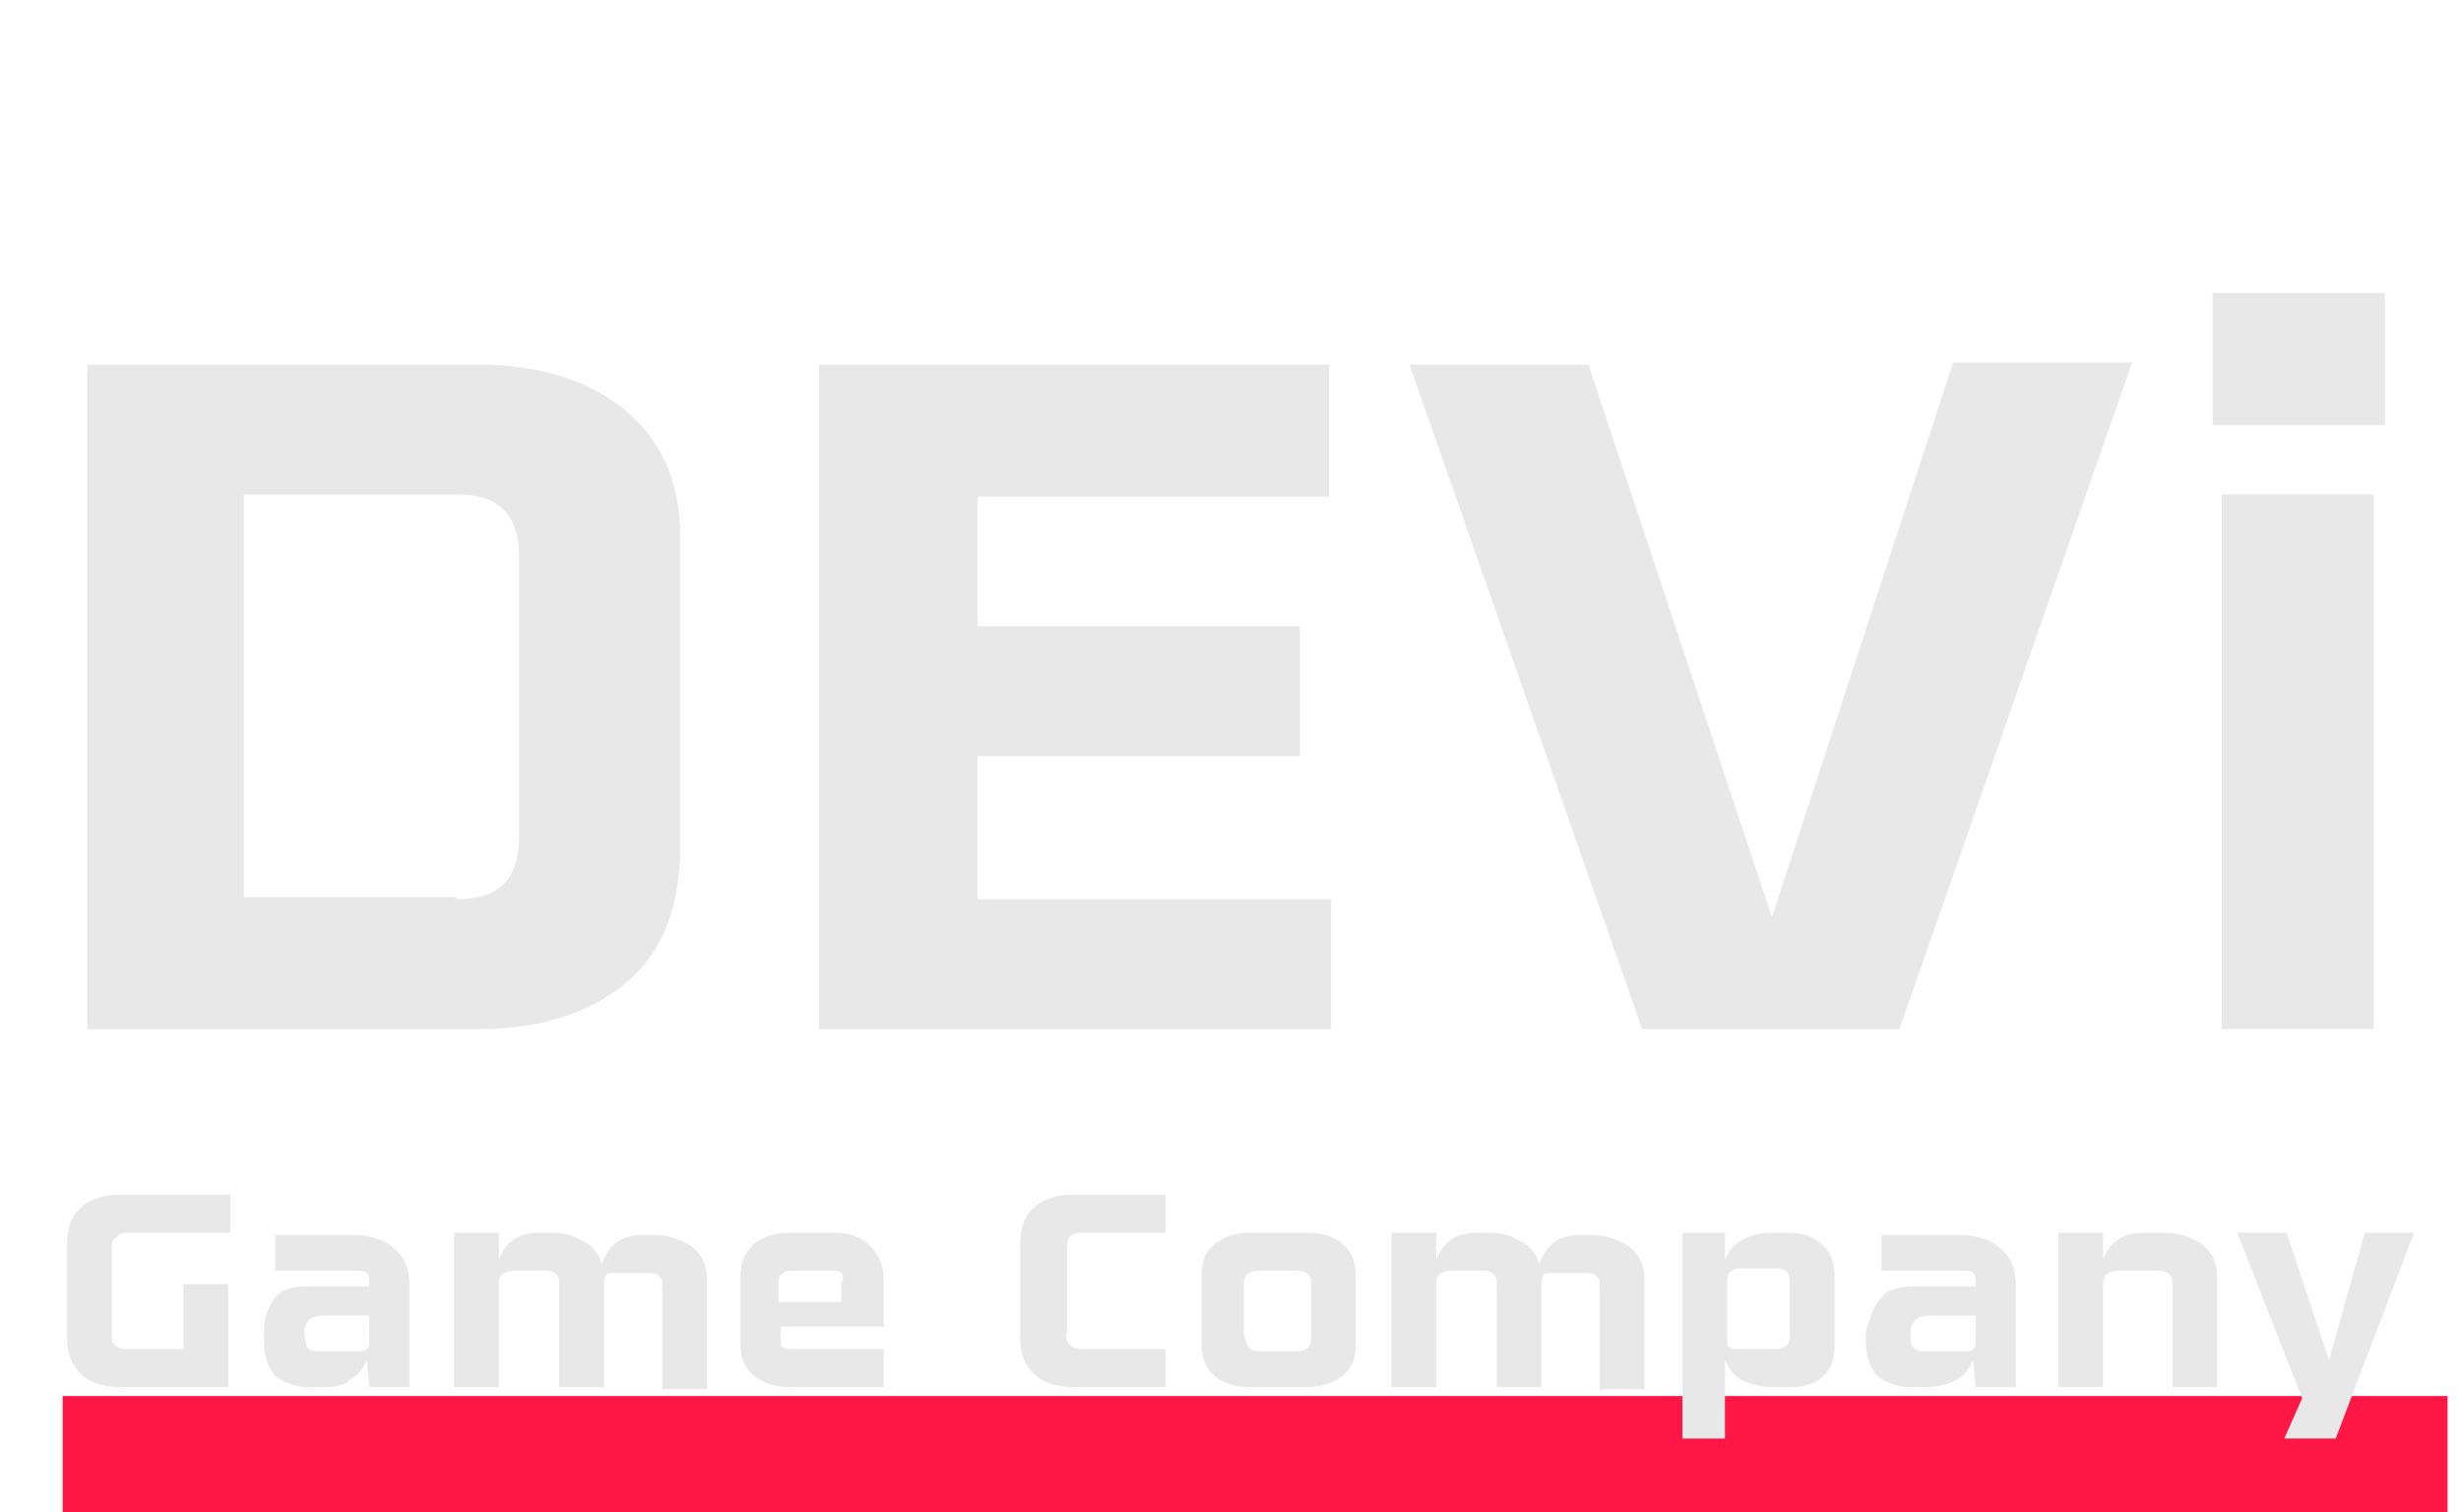 <?xml version="1.0" encoding="utf-8"?>
<!-- Generator: Adobe Illustrator 25.2.0, SVG Export Plug-In . SVG Version: 6.00 Build 0)  -->
<svg version="1.1" id="Layer_1" xmlns="http://www.w3.org/2000/svg" xmlns:xlink="http://www.w3.org/1999/xlink" x="0px" y="0px"
	 viewBox="0 0 110 67.6" style="enable-background:new 0 0 110 67.6;" xml:space="preserve">
<style type="text/css">
	.st0{fill:#FE1645;}
	.st1{enable-background:new    ;}
	.st2{fill:#E8E8E8;}
</style>
<g id="Group_29" transform="translate(1 0)">
	<g id="Rectangle_11">
		<rect x="1.8" y="62.4" class="st0" width="106.6" height="5.3"/>
	</g>
	<g class="st1">
		<path class="st2" d="M26.9,44c-1.6,1.3-3.8,2-6.5,2H2.9V16.3h17.5c2.7,0,4.9,0.7,6.5,2c1.6,1.3,2.5,3.2,2.5,5.6v14.4
			C29.3,40.8,28.5,42.7,26.9,44z M19.4,40.2c1.9,0,2.8-0.9,2.8-2.8V24.9c0-1.9-0.9-2.8-2.8-2.8H9.9v18H19.4z"/>
		<path class="st2" d="M58.4,16.3v5.9H42.7v5.8h14.4v5.8H42.7v6.4h15.8V46H35.6V16.3H58.4z"/>
		<path class="st2" d="M70,16.3L78.2,41l8.1-24.8h8L83.9,46H72.4L62,16.3H70z"/>
		<path class="st2" d="M105.6,13.1V19h-7.7v-5.9H105.6z M105.1,22.1V46h-6.8V22.1H105.1z"/>
	</g>
	<g class="st1">
		<path class="st2" d="M4.1,60.1c0.1,0.1,0.3,0.2,0.5,0.2h2.6v-2.9h2V62H4.4c-0.8,0-1.4-0.2-1.8-0.6c-0.4-0.4-0.6-0.9-0.6-1.6v-4.2
			c0-0.7,0.2-1.3,0.6-1.6c0.4-0.4,1-0.6,1.8-0.6h4.9v1.7H4.7c-0.3,0-0.4,0.1-0.5,0.2C4,55.4,4,55.6,4,55.9v3.6C4,59.8,4,60,4.1,60.1
			z"/>
		<path class="st2" d="M11.3,58c0.3-0.4,0.8-0.5,1.5-0.5h2.7v-0.2c0-0.2,0-0.3-0.1-0.4s-0.2-0.1-0.4-0.1h-3.7v-1.6h3.4
			c0.8,0,1.5,0.2,1.9,0.6c0.5,0.4,0.7,0.9,0.7,1.7V62h-1.8l-0.1-1.2c-0.2,0.4-0.4,0.7-0.8,0.9C14.5,61.9,14,62,13.5,62h-0.7
			c-0.6,0-1.1-0.2-1.5-0.5c-0.3-0.4-0.5-0.8-0.5-1.5v-0.5C10.8,58.9,11,58.4,11.3,58z M12.7,60.2c0.1,0.1,0.2,0.2,0.5,0.2H15
			c0.2,0,0.3,0,0.4-0.1s0.1-0.2,0.1-0.4l0-1.1h-2c-0.3,0-0.6,0.1-0.7,0.2c-0.1,0.1-0.2,0.3-0.2,0.5v0.1
			C12.6,59.9,12.7,60.1,12.7,60.2z"/>
		<path class="st2" d="M21.3,55.1v1.2c0.3-0.8,0.9-1.2,1.8-1.2h0.5c0.6,0,1,0.1,1.5,0.4c0.4,0.2,0.7,0.6,0.8,1
			c0.2-0.5,0.4-0.8,0.7-1c0.3-0.2,0.7-0.3,1.1-0.3h0.5c0.7,0,1.2,0.2,1.7,0.5c0.4,0.3,0.7,0.8,0.7,1.4v5h-2v-4.5
			c0-0.3,0-0.4-0.1-0.5c-0.1-0.1-0.2-0.2-0.5-0.2h-1.5c-0.2,0-0.4,0-0.4,0.1c-0.1,0.1-0.1,0.2-0.1,0.5V62h-2v-4.5
			c0-0.3,0-0.4-0.1-0.5c-0.1-0.1-0.2-0.2-0.5-0.2h-1.5c-0.2,0-0.4,0.1-0.5,0.2c-0.1,0.1-0.1,0.3-0.1,0.5V62h-2v-6.9H21.3z"/>
		<path class="st2" d="M33.9,59.9c0,0.2,0,0.3,0.1,0.3c0.1,0.1,0.2,0.1,0.4,0.1h4.1V62h-4.2c-0.7,0-1.2-0.2-1.6-0.5
			c-0.4-0.3-0.6-0.8-0.6-1.4V57c0-0.6,0.2-1,0.6-1.4c0.4-0.3,0.9-0.5,1.6-0.5h2c0.7,0,1.2,0.2,1.6,0.6s0.6,0.9,0.6,1.4v2.2h-4.6
			V59.9z M36.6,56.9c-0.1-0.1-0.2-0.1-0.4-0.1h-1.9c-0.2,0-0.3,0.1-0.4,0.2c-0.1,0.1-0.1,0.2-0.1,0.4v0.8h2.8v-0.8
			C36.7,57.1,36.7,57,36.6,56.9z"/>
		<path class="st2" d="M46.8,60.1c0.1,0.1,0.3,0.2,0.5,0.2h3.8V62H47c-0.8,0-1.4-0.2-1.8-0.6c-0.4-0.4-0.6-0.9-0.6-1.6v-4.2
			c0-0.7,0.2-1.3,0.6-1.6c0.4-0.4,1-0.6,1.8-0.6h4.1v1.7h-3.8c-0.3,0-0.4,0.1-0.5,0.2c-0.1,0.1-0.1,0.3-0.1,0.6v3.6
			C46.6,59.8,46.7,60,46.8,60.1z"/>
		<path class="st2" d="M59,61.5c-0.4,0.3-0.9,0.5-1.5,0.5h-2.7c-0.6,0-1.2-0.2-1.5-0.5c-0.4-0.3-0.6-0.8-0.6-1.4V57
			c0-0.6,0.2-1.1,0.6-1.4c0.4-0.3,0.9-0.5,1.5-0.5h2.7c0.6,0,1.2,0.2,1.5,0.5c0.4,0.3,0.6,0.8,0.6,1.4v3.2
			C59.6,60.7,59.4,61.2,59,61.5z M54.8,60.2c0.1,0.1,0.2,0.2,0.5,0.2H57c0.2,0,0.4-0.1,0.5-0.2c0.1-0.1,0.1-0.3,0.1-0.5v-2.2
			c0-0.3,0-0.4-0.1-0.5c-0.1-0.1-0.2-0.2-0.5-0.2h-1.8c-0.2,0-0.4,0.1-0.5,0.2c-0.1,0.1-0.1,0.3-0.1,0.5v2.2
			C54.7,59.9,54.7,60.1,54.8,60.2z"/>
		<path class="st2" d="M63.2,55.1v1.2c0.3-0.8,0.9-1.2,1.8-1.2h0.5c0.6,0,1,0.1,1.5,0.4c0.4,0.2,0.7,0.6,0.8,1
			c0.2-0.5,0.4-0.8,0.7-1c0.3-0.2,0.7-0.3,1.1-0.3h0.5c0.7,0,1.2,0.2,1.7,0.5c0.4,0.3,0.7,0.8,0.7,1.4v5h-2v-4.5
			c0-0.3,0-0.4-0.1-0.5c-0.1-0.1-0.2-0.2-0.5-0.2h-1.5c-0.2,0-0.4,0-0.4,0.1c-0.1,0.1-0.1,0.2-0.1,0.5V62h-2v-4.5
			c0-0.3,0-0.4-0.1-0.5c-0.1-0.1-0.2-0.2-0.5-0.2h-1.5c-0.2,0-0.4,0.1-0.5,0.2c-0.1,0.1-0.1,0.3-0.1,0.5V62h-2v-6.9H63.2z"/>
		<path class="st2" d="M76.1,55.1v1.2c0.2-0.4,0.4-0.7,0.8-0.9c0.4-0.2,0.8-0.3,1.3-0.3h0.7c0.7,0,1.2,0.2,1.5,0.5
			c0.4,0.3,0.6,0.8,0.6,1.4v3.2c0,0.6-0.2,1.1-0.6,1.4S79.6,62,78.9,62h-0.7c-0.5,0-0.9-0.1-1.3-0.3c-0.4-0.2-0.6-0.5-0.8-0.9v3.5
			h-1.9v-9.2H76.1z M76.3,60.2c0.1,0.1,0.2,0.1,0.4,0.1h1.7c0.2,0,0.4-0.1,0.5-0.2c0.1-0.1,0.1-0.3,0.1-0.5v-2.2
			c0-0.2,0-0.4-0.1-0.5s-0.2-0.2-0.4-0.2h-1.8c-0.2,0-0.3,0.1-0.4,0.2c-0.1,0.1-0.1,0.3-0.1,0.5v2.4C76.2,60.1,76.2,60.2,76.3,60.2z
			"/>
		<path class="st2" d="M83.1,58c0.3-0.4,0.8-0.5,1.5-0.5h2.7v-0.2c0-0.2,0-0.3-0.1-0.4s-0.2-0.1-0.4-0.1h-3.7v-1.6h3.4
			c0.8,0,1.5,0.2,1.9,0.6c0.5,0.4,0.7,0.9,0.7,1.7V62h-1.8l-0.1-1.2c-0.2,0.4-0.4,0.7-0.8,0.9c-0.4,0.2-0.8,0.3-1.3,0.3h-0.7
			c-0.6,0-1.1-0.2-1.5-0.5c-0.3-0.4-0.5-0.8-0.5-1.5v-0.5C82.6,58.9,82.7,58.4,83.1,58z M84.5,60.2c0.1,0.1,0.2,0.2,0.5,0.2h1.8
			c0.2,0,0.3,0,0.4-0.1c0.1-0.1,0.1-0.2,0.1-0.4l0-1.1h-2c-0.3,0-0.6,0.1-0.7,0.2c-0.1,0.1-0.2,0.3-0.2,0.5v0.1
			C84.4,59.9,84.4,60.1,84.5,60.2z"/>
		<path class="st2" d="M93,55.1v1.2c0.3-0.8,0.9-1.2,1.8-1.2h0.9c0.7,0,1.2,0.2,1.7,0.5c0.4,0.3,0.7,0.8,0.7,1.4v5h-2v-4.5
			c0-0.3,0-0.4-0.1-0.5c-0.1-0.1-0.2-0.2-0.5-0.2h-1.9c-0.2,0-0.4,0.1-0.5,0.2C93.1,57,93,57.2,93,57.5V62h-2v-6.9H93z"/>
		<path class="st2" d="M101.1,64.3l0.8-1.8l-2.9-7.4h2.2l1.9,5.7l1.6-5.7h2.2l-3.5,9.2H101.1z"/>
	</g>
</g>
</svg>
